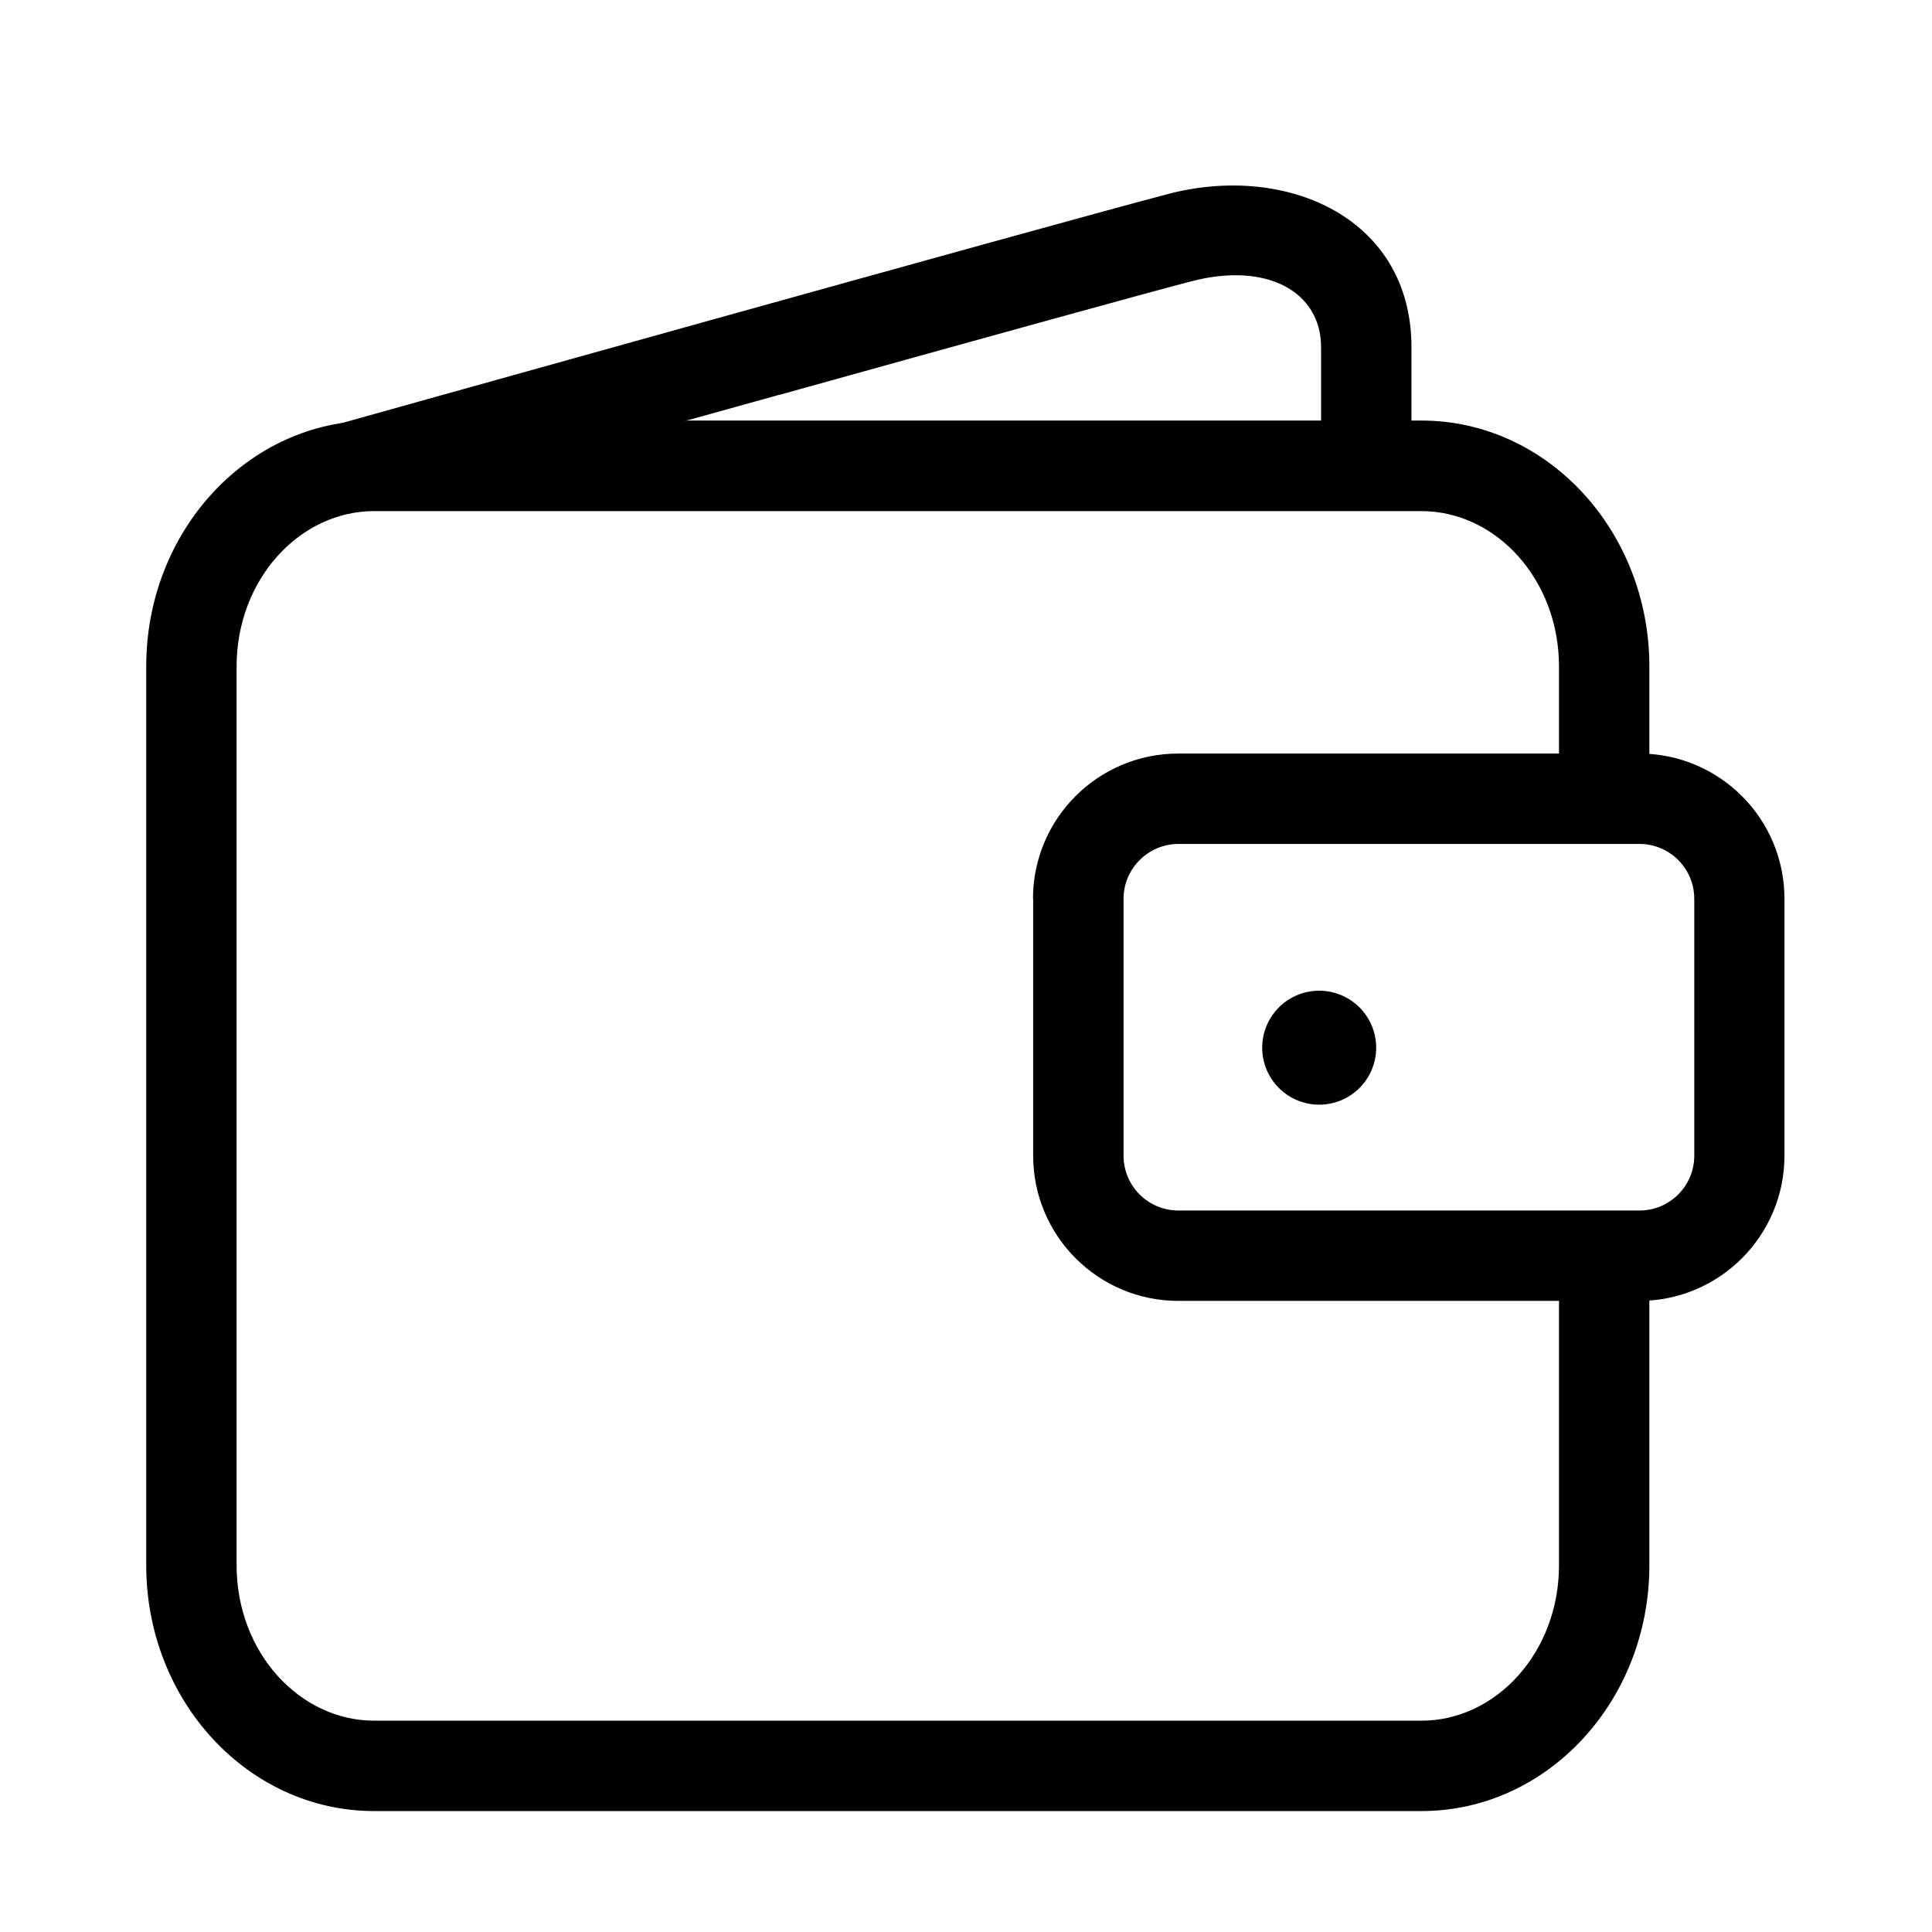 <?xml version="1.0" standalone="no"?><!DOCTYPE svg PUBLIC "-//W3C//DTD SVG 1.1//EN" "http://www.w3.org/Graphics/SVG/1.1/DTD/svg11.dtd"><svg t="1548738933180" class="icon" style="" viewBox="0 0 1024 1024" version="1.1" xmlns="http://www.w3.org/2000/svg" p-id="7971" xmlns:xlink="http://www.w3.org/1999/xlink" width="200" height="200"><defs><style type="text/css"></style></defs><path d="M411.4 209.7c1-0.3 1-0.3 2-0.5 114.6-31.9 193.1-53.6 218-60.1 40.2-10.5 68.8 5.6 68.8 34.9v77l47.9 3.1V184c0-68.6-66.2-97.6-128.9-81.2S173.1 226.5 173.1 226.5l144.3 9.4c32.1-9 63.7-17.8 94-26.2z m0 0c1-0.3 1-0.3 2-0.5 114.6-31.9 193.1-53.6 218-60.1 40.2-10.5 68.8 5.6 68.8 34.9v77l47.9 3.1V184c0-68.6-66.2-97.6-128.9-81.2S173.1 226.5 173.1 226.5l144.3 9.4c32.1-9 63.7-17.8 94-26.2z" p-id="7972"></path><path d="M826.3 414.2v-60.9c0-46.3-33.5-82.4-72.9-82.4H198.3c-39.4 0-72.9 36.1-72.9 82.4v476.3c0 46.3 33.5 82.4 72.9 82.4h555.1c39.4 0 72.9-36.1 72.9-82.4V686.8h47.9v142.8c0 72-54.1 130.3-120.8 130.3H198.3c-66.7 0-120.8-58.3-120.8-130.3V353.2c0-72 54.1-130.3 120.8-130.3h555.1c66.7 0 120.8 58.5 120.8 130.4v60.9h-47.9z m0 0v-60.9c0-46.3-33.5-82.4-72.9-82.4H198.3c-39.4 0-72.9 36.1-72.9 82.4v476.3c0 46.3 33.5 82.4 72.9 82.4h555.1c39.4 0 72.9-36.1 72.9-82.4V686.8h47.9v142.8c0 72-54.1 130.3-120.8 130.3H198.3c-66.7 0-120.8-58.3-120.8-130.3V353.2c0-72 54.1-130.3 120.8-130.3h555.1c66.7 0 120.8 58.5 120.8 130.4v60.9h-47.9z" p-id="7973"></path><path d="M595.5 476.4v136.1c0 16.1 13 29.1 29.1 29.1h244.3c16.1 0 29.1-13 29.1-29.1V476.4c0-16.1-13-29.1-29.1-29.1H624.6c-16.1 0.1-29.1 13.1-29.1 29.1z m-48 0c0-42.5 34.5-77 77-77h244.3c42.5 0 77 34.4 77 77v136.1c0 42.5-34.5 77-77 77H624.6c-42.5 0-77-34.4-77-77V476.4z" p-id="7974"></path><path d="M669 555.3a30.2 30.2 0 1 0 60.4 0 30.2 30.2 0 1 0-60.4 0Z" p-id="7975"></path></svg>